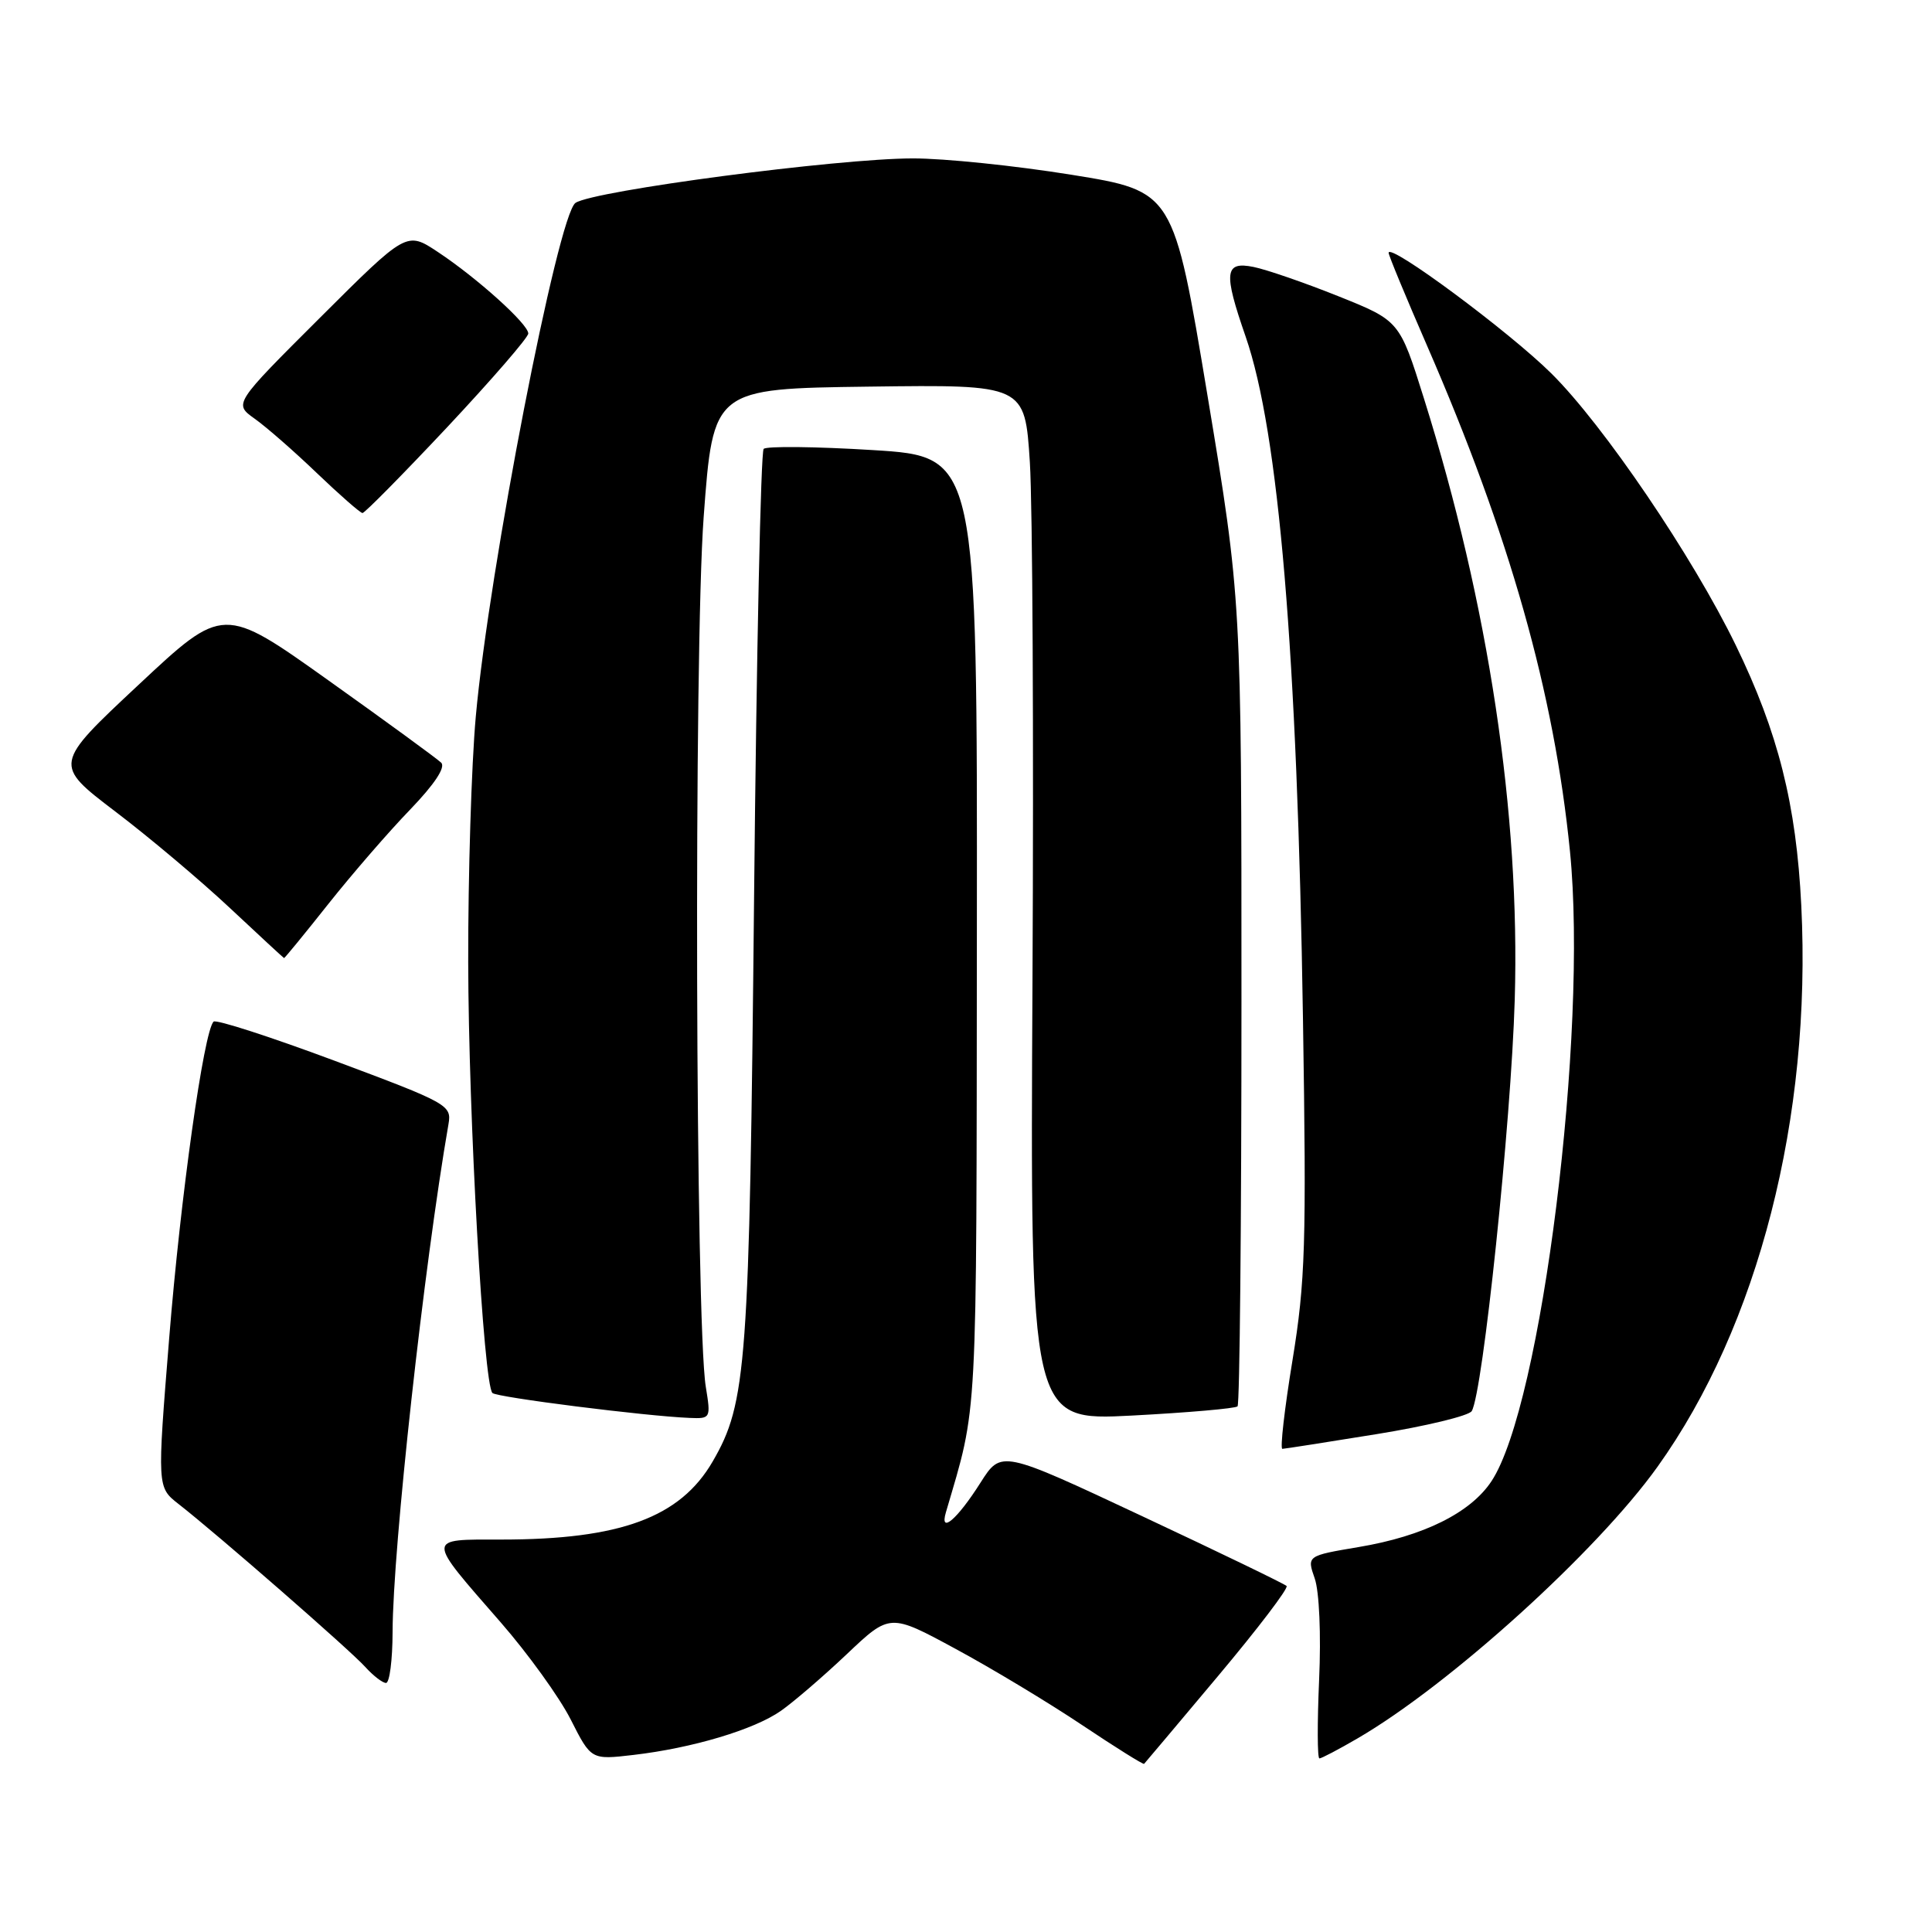 <?xml version="1.0" encoding="UTF-8" standalone="no"?>
<!DOCTYPE svg PUBLIC "-//W3C//DTD SVG 1.1//EN" "http://www.w3.org/Graphics/SVG/1.1/DTD/svg11.dtd" >
<svg xmlns="http://www.w3.org/2000/svg" xmlns:xlink="http://www.w3.org/1999/xlink" version="1.1" viewBox="0 0 256 256">
 <g >
 <path fill="currentColor"
d=" M 161.40 222.08 C 166.67 215.80 170.76 210.43 170.48 210.15 C 170.20 209.87 161.58 205.70 151.32 200.89 C 132.67 192.14 132.67 192.14 129.93 196.45 C 126.84 201.33 124.46 203.36 125.34 200.38 C 129.59 185.88 129.38 189.78 129.44 123.50 C 129.50 60.50 129.50 60.50 115.69 59.64 C 108.09 59.17 101.57 59.10 101.19 59.48 C 100.81 59.85 100.24 86.56 99.92 118.83 C 99.30 181.05 98.95 185.87 94.43 193.66 C 90.13 201.07 82.20 204.00 66.42 204.00 C 56.40 204.00 56.40 203.57 66.37 215.00 C 69.96 219.12 74.13 224.90 75.62 227.84 C 78.33 233.19 78.33 233.19 83.92 232.54 C 91.74 231.63 99.92 229.19 103.48 226.69 C 105.14 225.53 109.07 222.15 112.21 219.18 C 117.92 213.77 117.92 213.77 126.63 218.49 C 131.43 221.08 138.96 225.62 143.37 228.57 C 147.78 231.52 151.49 233.84 151.60 233.72 C 151.72 233.60 156.13 228.36 161.40 222.08 Z  M 179.91 230.33 C 192.12 223.22 211.62 205.56 219.64 194.34 C 232.99 175.68 240.07 148.05 238.68 120.00 C 238.02 106.60 235.62 97.06 230.00 85.50 C 224.27 73.71 212.49 56.35 205.57 49.49 C 199.95 43.92 184.00 32.10 184.00 33.50 C 184.00 33.84 186.29 39.37 189.09 45.80 C 200.04 70.96 205.93 91.78 208.03 112.81 C 210.43 136.85 204.27 186.27 197.62 196.28 C 194.85 200.46 188.62 203.55 180.04 204.99 C 173.16 206.15 173.16 206.15 174.21 209.16 C 174.81 210.89 175.06 216.60 174.79 222.58 C 174.54 228.31 174.55 233.00 174.83 233.00 C 175.10 233.00 177.39 231.80 179.91 230.33 Z  M 52.02 216.25 C 52.05 205.12 56.18 167.66 59.43 148.93 C 59.86 146.44 59.35 146.16 44.38 140.57 C 35.86 137.39 28.62 135.05 28.30 135.37 C 27.00 136.67 23.92 158.60 22.42 177.29 C 20.82 197.07 20.82 197.07 23.66 199.29 C 28.75 203.26 46.45 218.70 48.40 220.88 C 49.45 222.04 50.69 223.00 51.15 223.00 C 51.62 223.00 52.01 219.96 52.02 216.25 Z  M 182.41 190.03 C 188.96 188.97 194.63 187.60 195.01 186.98 C 196.48 184.60 200.23 148.73 200.71 132.50 C 201.44 107.84 197.25 80.11 188.69 52.83 C 185.45 42.50 185.45 42.50 177.31 39.24 C 172.84 37.45 167.79 35.71 166.09 35.37 C 162.26 34.60 162.09 36.07 165.05 44.59 C 169.44 57.24 171.90 86.48 172.65 135.00 C 173.12 164.88 172.97 169.77 171.26 180.25 C 170.20 186.71 169.60 191.99 169.92 191.98 C 170.24 191.97 175.86 191.09 182.41 190.03 Z  M 93.52 183.75 C 92.15 175.31 91.93 86.21 93.24 68.50 C 94.50 51.50 94.50 51.50 115.15 51.23 C 135.80 50.96 135.80 50.96 136.46 61.23 C 136.82 66.88 136.98 97.77 136.81 129.88 C 136.50 188.27 136.50 188.27 149.98 187.57 C 157.40 187.18 163.70 186.63 163.98 186.35 C 164.27 186.06 164.50 161.91 164.50 132.67 C 164.50 79.50 164.50 79.50 160.00 52.42 C 155.50 25.34 155.50 25.34 142.00 23.16 C 134.57 21.96 125.10 20.98 120.94 20.99 C 110.97 21.00 78.70 25.26 76.26 26.88 C 73.93 28.43 64.78 75.53 63.04 95.00 C 62.47 101.33 62.02 115.95 62.04 127.50 C 62.08 147.91 64.07 183.41 65.25 184.58 C 65.81 185.15 85.58 187.65 91.36 187.88 C 94.17 188.00 94.20 187.94 93.52 183.75 Z  M 43.53 119.75 C 46.70 115.76 51.57 110.14 54.36 107.26 C 57.57 103.92 59.07 101.67 58.46 101.06 C 57.93 100.54 51.22 95.64 43.54 90.17 C 29.59 80.23 29.59 80.23 18.34 90.76 C 7.08 101.29 7.08 101.29 15.29 107.54 C 19.81 110.97 26.65 116.74 30.50 120.35 C 34.35 123.95 37.56 126.93 37.64 126.95 C 37.71 126.98 40.37 123.74 43.53 119.75 Z  M 59.28 56.58 C 65.17 50.29 70.00 44.72 70.00 44.19 C 70.00 42.94 63.22 36.83 57.99 33.37 C 53.88 30.65 53.88 30.65 42.42 42.08 C 30.97 53.50 30.97 53.50 33.73 55.47 C 35.26 56.55 38.98 59.80 42.00 62.70 C 45.02 65.59 47.74 67.97 48.03 67.98 C 48.32 67.99 53.38 62.86 59.28 56.58 Z "/>
</g>
</svg>